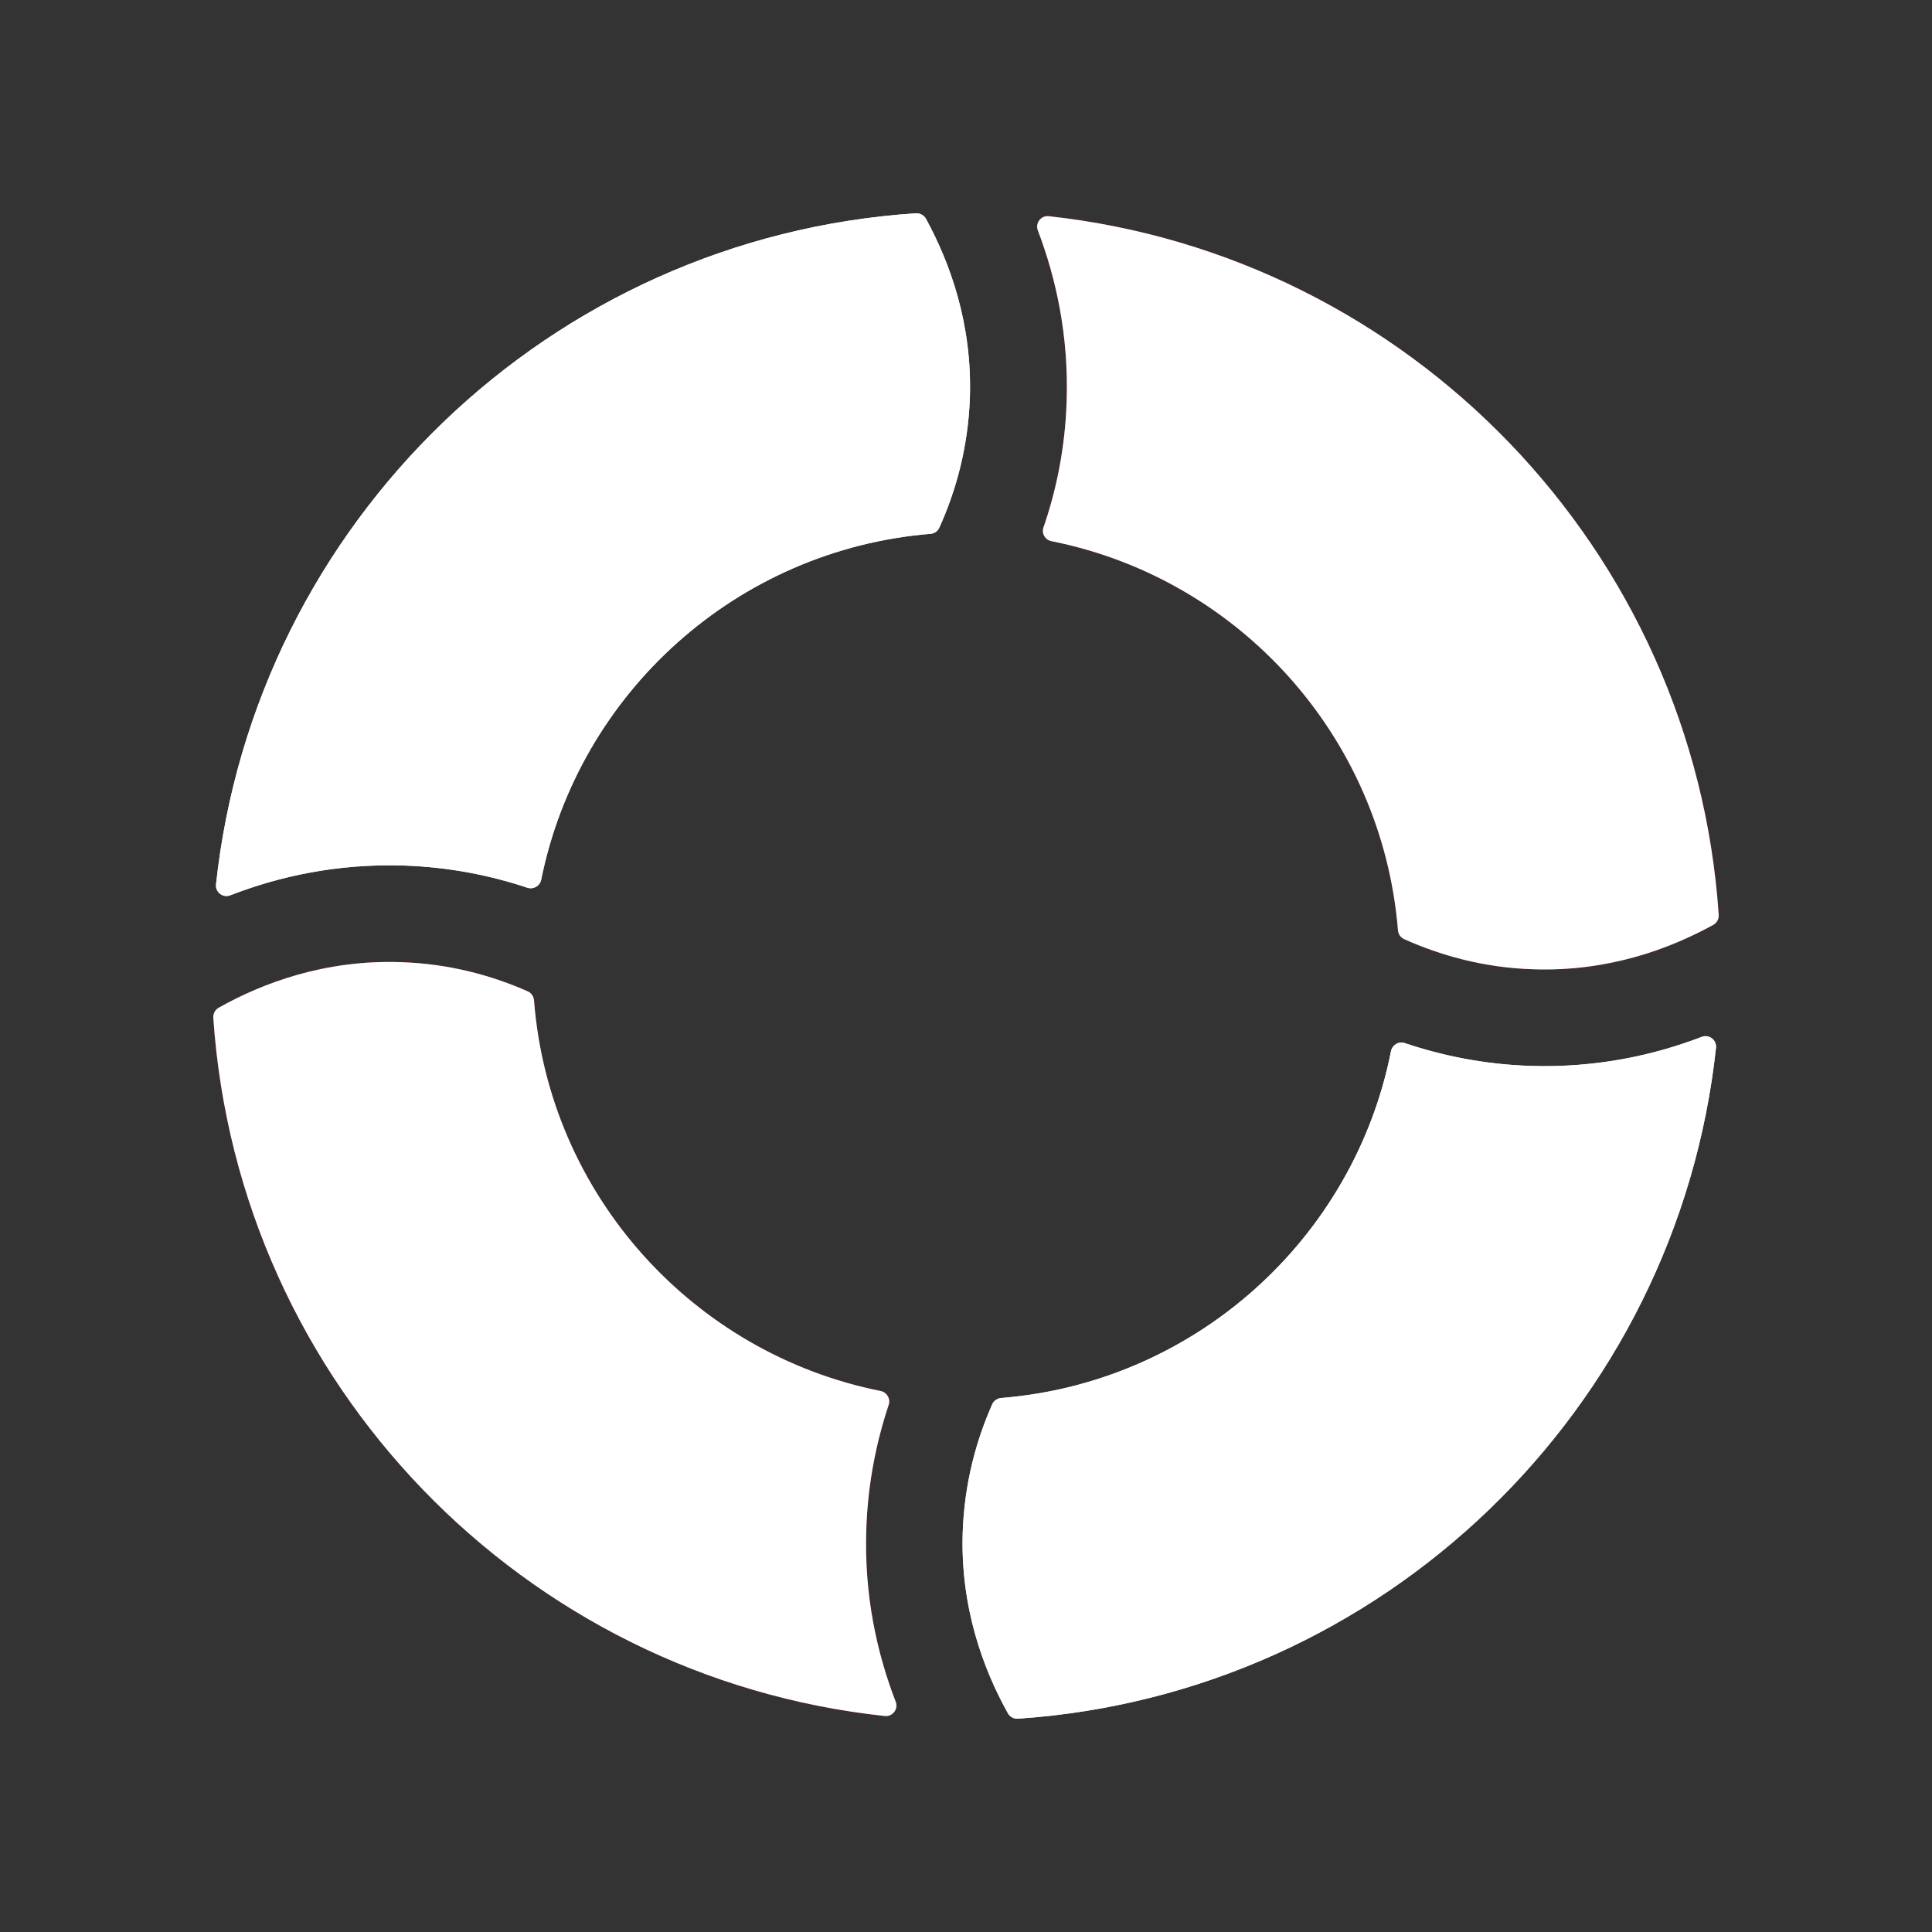 <?xml version="1.0" encoding="utf-8"?>
<!-- Generator: Adobe Illustrator 24.0.1, SVG Export Plug-In . SVG Version: 6.00 Build 0)  -->
<svg version="1.1" xmlns="http://www.w3.org/2000/svg" xmlns:xlink="http://www.w3.org/1999/xlink" x="0px" y="0px"
	 viewBox="0 0 1000 1000" style="enable-background:new 0 0 1000 1000;" xml:space="preserve">
<rect x="0" y="0" width="1000" height="1000" fill="#333333" stroke="none"/>
<style type="text/css">
	.st0{fill:#E12723;}
	.st1{fill:#FBE3CE;}
	.st2{fill:#FFFFFF;}
</style>
<g id="Layer_3">
</g>
<g id="normal">
	<g id="XMLID_29_">
		<path id="XMLID_37_" class="st0" d="M448.4,791.4c0.8-23.9,5.3-45.4,11.6-64.3c1-3.1-0.9-6.4-4.1-7.1
			c-97.1-19.4-171.7-101.5-179.5-202.3c-0.2-2-1.4-3.8-3.3-4.6c-18.1-8-40.2-14.3-65.8-15.1c-39.1-1.3-71.4,10.8-94.1,23.6
			c-1.8,1-2.9,3-2.8,5.1C123.2,716,270.8,868.2,458,888.2c4,0.4,7.1-3.6,5.6-7.4C454,855.9,447.2,825.9,448.4,791.4z"/>
		<path id="XMLID_40_" class="st1" d="M792,551.7c-24.1-0.8-45.9-5.4-64.9-11.8c-3.1-1.1-6.4,0.9-7.1,4.1
			C700.8,641,618.8,715.5,518.2,723.6c-2,0.2-3.8,1.4-4.6,3.2c-8.1,18.2-14.4,40.5-15.3,66.2c-1.3,38.9,10.7,71.1,23.4,93.8
			c1,1.8,3,2.9,5.1,2.8c189.1-12.8,341.2-160.3,361.4-347.3c0.4-4-3.6-7.1-7.4-5.6C856,546.2,826.2,552.8,792,551.7z"/>
		<path id="XMLID_38_" class="st1" d="M474.1,110.4c-189.5,12.4-342.1,160.1-362.3,347.4c-0.4,4,3.6,7.1,7.4,5.6
			c25-9.7,55.2-16.5,89.8-15.4c23.7,0.8,45.2,5.2,64,11.5c3.1,1,6.4-0.9,7.1-4.1c19.5-96.7,101.2-170.9,201.6-179.1
			c2-0.2,3.7-1.4,4.5-3.2c8.3-18.4,14.9-41,15.8-67.2c1.3-38.4-10.4-70.1-22.8-92.8C478.2,111.4,476.2,110.3,474.1,110.4z"/>
		<path id="XMLID_39_" class="st0" d="M542.8,111.9c-4-0.4-7.1,3.6-5.6,7.4c9.4,24.7,16,54.4,14.9,88.4c-0.8,24.3-5.4,46.2-12,65.3
			c-1.1,3.1,0.8,6.4,4.1,7.1c96.9,19.3,171.2,101,179.4,201.5c0.2,2,1.4,3.7,3.2,4.5c18.3,8.2,40.8,14.8,66.9,15.6
			c38.6,1.3,70.4-10.5,93.1-23c1.8-1,2.9-3,2.8-5.1C876.9,284.5,729.6,132.3,542.8,111.9z"/>
	</g>
</g>
<g id="negativo">
	<g id="XMLID_1_">
		<path id="XMLID_5_" class="st2" d="M448.4,791.4c0.8-23.9,5.3-45.4,11.6-64.3c1-3.1-0.9-6.4-4.1-7.1
			c-97.1-19.4-171.7-101.5-179.5-202.3c-0.2-2-1.4-3.8-3.3-4.6c-18.1-8-40.2-14.3-65.8-15.1c-39.1-1.3-71.4,10.8-94.1,23.6
			c-1.8,1-2.9,3-2.8,5.1C123.2,716,270.8,868.2,458,888.2c4,0.4,7.1-3.6,5.6-7.4C454,855.9,447.2,825.9,448.4,791.4z"/>
		<path id="XMLID_4_" class="st2" d="M792,551.7c-24.1-0.8-45.9-5.4-64.9-11.8c-3.1-1.1-6.4,0.9-7.1,4.1
			C700.8,641,618.8,715.5,518.2,723.6c-2,0.2-3.8,1.4-4.6,3.2c-8.1,18.2-14.4,40.5-15.3,66.2c-1.3,38.9,10.7,71.1,23.4,93.8
			c1,1.8,3,2.9,5.1,2.8c189.1-12.8,341.2-160.3,361.4-347.3c0.4-4-3.6-7.1-7.4-5.6C856,546.2,826.2,552.8,792,551.7z"/>
		<path id="XMLID_3_" class="st2" d="M474.1,110.4c-189.5,12.4-342.1,160.1-362.3,347.4c-0.4,4,3.6,7.1,7.4,5.6
			c25-9.7,55.2-16.5,89.8-15.4c23.7,0.8,45.2,5.2,64,11.5c3.1,1,6.4-0.9,7.1-4.1c19.5-96.7,101.2-170.9,201.6-179.1
			c2-0.2,3.7-1.4,4.5-3.2c8.3-18.4,14.9-41,15.8-67.2c1.3-38.4-10.4-70.1-22.8-92.8C478.2,111.4,476.2,110.3,474.1,110.4z"/>
		<path id="XMLID_2_" class="st2" d="M542.8,111.9c-4-0.4-7.1,3.6-5.6,7.4c9.4,24.7,16,54.4,14.9,88.4c-0.8,24.3-5.4,46.2-12,65.3
			c-1.1,3.1,0.8,6.4,4.1,7.1c96.9,19.3,171.2,101,179.4,201.5c0.2,2,1.4,3.7,3.2,4.5c18.3,8.2,40.8,14.8,66.9,15.6
			c38.6,1.3,70.4-10.5,93.1-23c1.8-1,2.9-3,2.8-5.1C876.9,284.5,729.6,132.3,542.8,111.9z"/>
	</g>
</g>
</svg>
